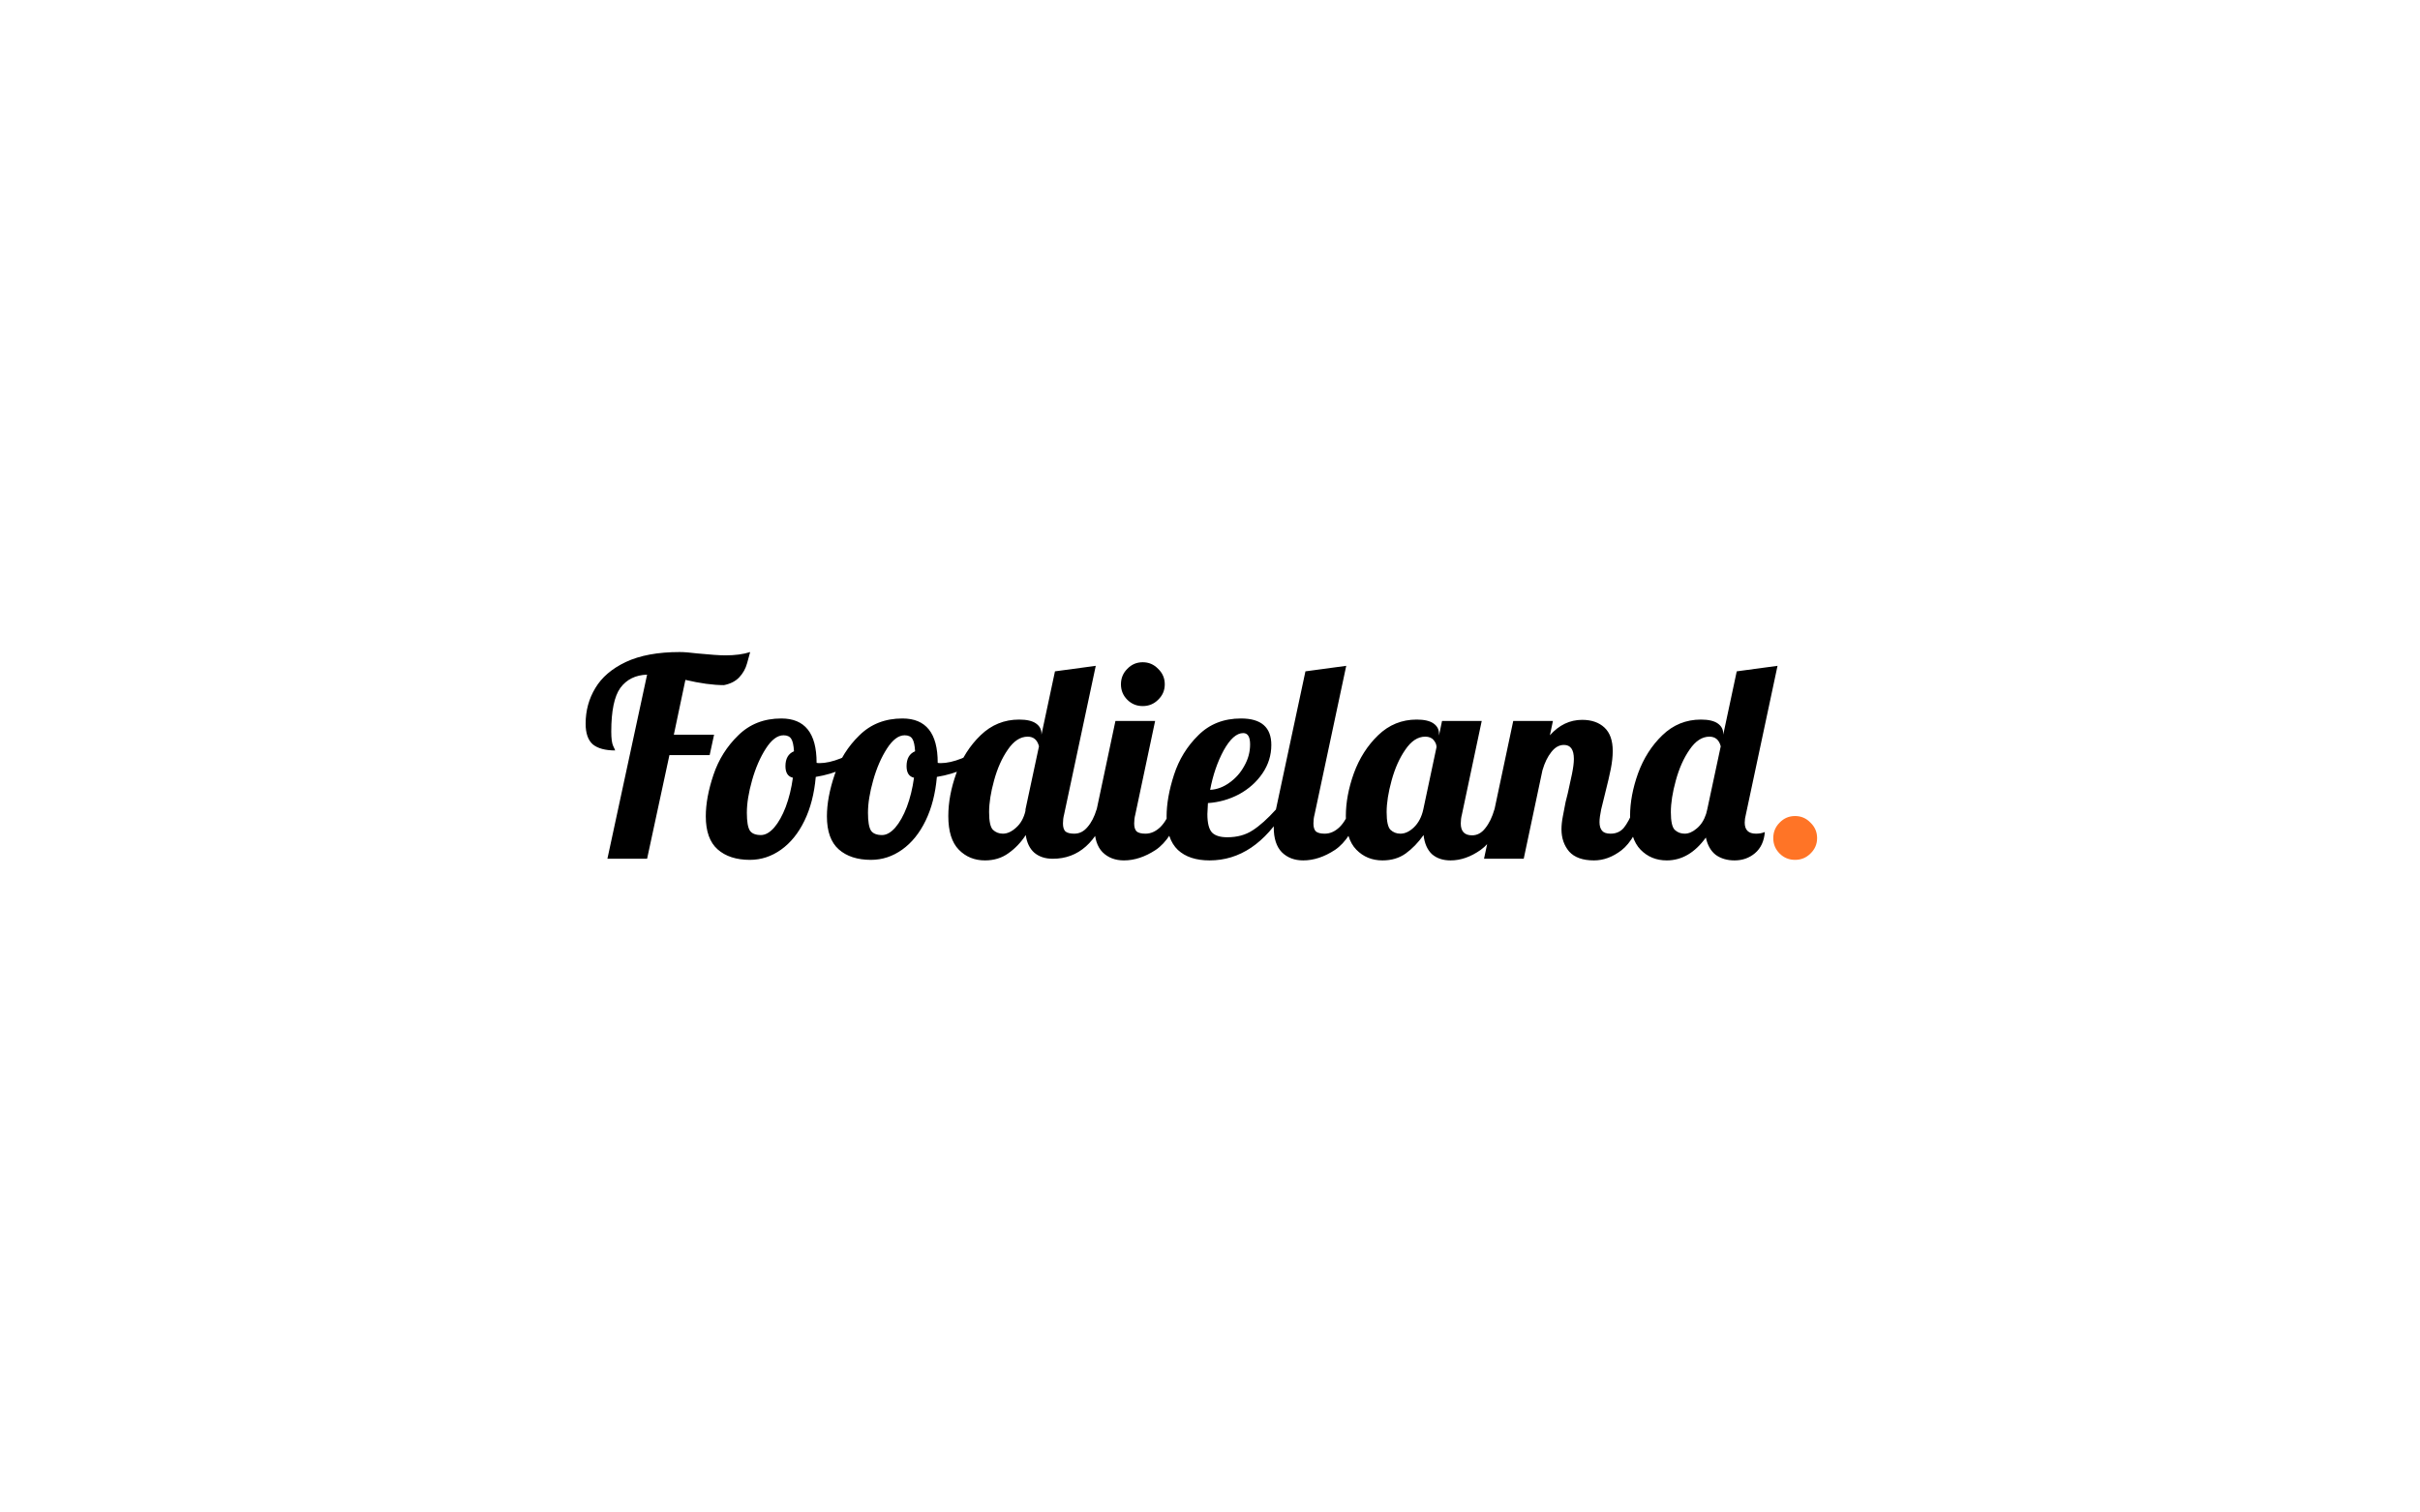 <svg width="1440" height="900" viewBox="0 0 1440 900" fill="none" xmlns="http://www.w3.org/2000/svg">
<rect width="1440" height="900" fill="#E4E6F1"/>
<rect width="1440" height="900" fill="white"/>
<path d="M385.048 401.448C378.16 401.667 372.857 404.291 369.14 409.32C365.532 414.349 363.728 423.041 363.728 435.396C363.728 439.441 364.111 442.284 364.876 443.924C365.641 445.455 366.024 446.329 366.024 446.548C360.12 446.548 355.692 445.345 352.74 442.94C349.897 440.425 348.476 436.325 348.476 430.64C348.476 422.877 350.389 415.825 354.216 409.484C358.043 403.033 364.111 397.84 372.42 393.904C380.839 389.968 391.499 388 404.4 388C407.024 388 410.523 388.273 414.896 388.82C422.768 389.585 428.344 389.968 431.624 389.968C437.419 389.968 442.339 389.312 446.384 388C446.056 388.984 445.455 391.171 444.58 394.56C443.705 397.84 442.12 400.683 439.824 403.088C437.637 405.384 434.631 406.915 430.804 407.68C424.353 407.68 416.7 406.641 407.844 404.564L400.956 437.2H424.9L422.276 449.336H398.332L385.048 511H361.432L385.048 401.448ZM446.217 511.656C438.127 511.656 431.731 509.579 427.029 505.424C422.328 501.269 419.977 494.709 419.977 485.744C419.977 478.309 421.508 470.055 424.569 460.98C427.631 451.905 432.551 444.088 439.329 437.528C446.108 430.859 454.636 427.524 464.913 427.524C478.908 427.524 485.905 436.271 485.905 453.764V453.928C486.233 454.037 486.835 454.092 487.709 454.092C491.317 454.092 495.472 453.163 500.173 451.304C504.875 449.336 509.139 446.985 512.965 444.252L514.441 448.68C511.271 452.069 507.116 454.967 501.977 457.372C496.948 459.668 491.427 461.308 485.413 462.292C484.539 472.241 482.297 480.933 478.689 488.368C475.081 495.803 470.435 501.543 464.749 505.588C459.064 509.633 452.887 511.656 446.217 511.656ZM452.777 496.896C455.401 496.896 458.025 495.42 460.649 492.468C463.273 489.407 465.569 485.307 467.537 480.168C469.505 474.92 470.927 469.125 471.801 462.784C468.849 462.128 467.373 459.832 467.373 455.896C467.373 451.413 469.068 448.461 472.457 447.04C472.239 443.432 471.692 440.972 470.817 439.66C469.943 438.239 468.412 437.528 466.225 437.528C462.617 437.528 459.119 440.152 455.729 445.4C452.34 450.648 449.607 456.935 447.529 464.26C445.452 471.585 444.413 478.036 444.413 483.612C444.413 488.86 445.015 492.413 446.217 494.272C447.42 496.021 449.607 496.896 452.777 496.896ZM518.288 511.656C510.197 511.656 503.801 509.579 499.1 505.424C494.398 501.269 492.048 494.709 492.048 485.744C492.048 478.309 493.578 470.055 496.64 460.98C499.701 451.905 504.621 444.088 511.4 437.528C518.178 430.859 526.706 427.524 536.984 427.524C550.978 427.524 557.976 436.271 557.976 453.764V453.928C558.304 454.037 558.905 454.092 559.78 454.092C563.388 454.092 567.542 453.163 572.244 451.304C576.945 449.336 581.209 446.985 585.036 444.252L586.512 448.68C583.341 452.069 579.186 454.967 574.048 457.372C569.018 459.668 563.497 461.308 557.484 462.292C556.609 472.241 554.368 480.933 550.76 488.368C547.152 495.803 542.505 501.543 536.82 505.588C531.134 509.633 524.957 511.656 518.288 511.656ZM524.848 496.896C527.472 496.896 530.096 495.42 532.72 492.468C535.344 489.407 537.64 485.307 539.608 480.168C541.576 474.92 542.997 469.125 543.872 462.784C540.92 462.128 539.444 459.832 539.444 455.896C539.444 451.413 541.138 448.461 544.528 447.04C544.309 443.432 543.762 440.972 542.888 439.66C542.013 438.239 540.482 437.528 538.296 437.528C534.688 437.528 531.189 440.152 527.8 445.4C524.41 450.648 521.677 456.935 519.6 464.26C517.522 471.585 516.484 478.036 516.484 483.612C516.484 488.86 517.085 492.413 518.288 494.272C519.49 496.021 521.677 496.896 524.848 496.896ZM586.094 511.984C579.862 511.984 574.669 509.852 570.514 505.588C566.359 501.324 564.282 494.655 564.282 485.58C564.282 477.489 565.867 469.016 569.038 460.16C572.318 451.195 577.129 443.651 583.47 437.528C589.921 431.296 597.574 428.18 606.43 428.18C610.913 428.18 614.247 428.945 616.434 430.476C618.621 432.007 619.714 434.029 619.714 436.544V437.2L627.75 399.48L652.022 396.2L633.162 484.76C632.725 486.4 632.506 488.149 632.506 490.008C632.506 492.195 632.998 493.78 633.982 494.764C635.075 495.639 636.825 496.076 639.23 496.076C642.291 496.076 644.915 494.764 647.102 492.14C649.398 489.516 651.202 486.017 652.514 481.644H659.402C652.733 501.215 641.745 511 626.438 511C621.955 511 618.293 509.797 615.45 507.392C612.717 504.987 611.022 501.488 610.366 496.896C607.523 501.269 604.079 504.877 600.034 507.72C596.098 510.563 591.451 511.984 586.094 511.984ZM596.754 496.076C599.378 496.076 602.002 494.873 604.626 492.468C607.359 490.063 609.218 486.728 610.202 482.464V481.644L618.238 444.088C617.254 440.261 615.013 438.348 611.514 438.348C607.141 438.348 603.205 440.917 599.706 446.056C596.207 451.085 593.474 457.208 591.506 464.424C589.538 471.531 588.554 477.817 588.554 483.284C588.554 488.751 589.319 492.249 590.85 493.78C592.49 495.311 594.458 496.076 596.754 496.076ZM679.966 420.144C676.358 420.144 673.297 418.887 670.782 416.372C668.267 413.857 667.01 410.796 667.01 407.188C667.01 403.58 668.267 400.519 670.782 398.004C673.297 395.38 676.358 394.068 679.966 394.068C683.574 394.068 686.635 395.38 689.15 398.004C691.774 400.519 693.086 403.58 693.086 407.188C693.086 410.796 691.774 413.857 689.15 416.372C686.635 418.887 683.574 420.144 679.966 420.144ZM668.814 511.984C663.566 511.984 659.302 510.344 656.022 507.064C652.851 503.784 651.266 498.864 651.266 492.304C651.266 489.571 651.703 486.017 652.578 481.644L663.73 429H687.346L675.538 484.76C675.101 486.4 674.882 488.149 674.882 490.008C674.882 492.195 675.374 493.78 676.358 494.764C677.451 495.639 679.201 496.076 681.606 496.076C684.777 496.076 687.729 494.764 690.462 492.14C693.195 489.407 695.163 485.908 696.366 481.644H703.254C699.209 493.452 694.015 501.488 687.674 505.752C681.333 509.907 675.046 511.984 668.814 511.984ZM719.753 511.984C711.662 511.984 705.375 509.907 700.893 505.752C696.41 501.488 694.169 494.873 694.169 485.908C694.169 478.364 695.645 470.055 698.597 460.98C701.549 451.905 706.359 444.088 713.029 437.528C719.698 430.859 728.171 427.524 738.449 427.524C750.475 427.524 756.489 432.772 756.489 443.268C756.489 449.391 754.739 455.021 751.241 460.16C747.742 465.299 743.095 469.453 737.301 472.624C731.506 475.685 725.329 477.435 718.769 477.872C718.55 481.152 718.441 483.339 718.441 484.432C718.441 489.789 719.37 493.452 721.229 495.42C723.087 497.279 726.094 498.208 730.249 498.208C736.153 498.208 741.182 496.841 745.337 494.108C749.601 491.375 754.247 487.22 759.277 481.644H764.853C752.717 501.871 737.683 511.984 719.753 511.984ZM720.081 470C724.126 469.781 727.953 468.36 731.561 465.736C735.278 463.112 738.23 459.777 740.417 455.732C742.713 451.687 743.861 447.423 743.861 442.94C743.861 438.457 742.494 436.216 739.761 436.216C735.825 436.216 731.943 439.66 728.117 446.548C724.399 453.436 721.721 461.253 720.081 470ZM775.478 511.984C770.23 511.984 765.966 510.344 762.686 507.064C759.516 503.784 757.93 498.864 757.93 492.304C757.93 489.571 758.368 486.017 759.242 481.644L776.79 399.48L801.062 396.2L782.202 484.76C781.765 486.4 781.546 488.149 781.546 490.008C781.546 492.195 782.038 493.78 783.022 494.764C784.116 495.639 785.865 496.076 788.27 496.076C791.441 496.076 794.393 494.764 797.126 492.14C799.86 489.407 801.828 485.908 803.03 481.644H809.918C805.873 493.452 800.68 501.488 794.338 505.752C787.997 509.907 781.71 511.984 775.478 511.984ZM822.645 511.984C816.413 511.984 811.22 509.852 807.065 505.588C802.91 501.324 800.833 494.655 800.833 485.58C800.833 477.489 802.418 469.016 805.589 460.16C808.869 451.195 813.68 443.651 820.021 437.528C826.472 431.296 834.125 428.18 842.981 428.18C847.464 428.18 850.798 428.945 852.985 430.476C855.172 432.007 856.265 434.029 856.265 436.544V437.692L858.069 429H881.685L869.877 484.76C869.44 486.4 869.221 488.149 869.221 490.008C869.221 494.709 871.462 497.06 875.945 497.06C879.006 497.06 881.63 495.639 883.817 492.796C886.113 489.953 887.917 486.236 889.229 481.644H896.117C892.072 493.452 887.042 501.488 881.029 505.752C875.125 509.907 869.166 511.984 863.153 511.984C858.561 511.984 854.844 510.727 852.001 508.212C849.268 505.588 847.628 501.816 847.081 496.896C843.91 501.379 840.357 505.041 836.421 507.884C832.594 510.617 828.002 511.984 822.645 511.984ZM833.305 496.076C836.038 496.076 838.717 494.819 841.341 492.304C844.074 489.68 845.933 486.127 846.917 481.644L854.789 444.58C854.789 443.159 854.242 441.792 853.149 440.48C852.056 439.059 850.361 438.348 848.065 438.348C843.692 438.348 839.756 440.917 836.257 446.056C832.758 451.085 830.025 457.208 828.057 464.424C826.089 471.531 825.105 477.817 825.105 483.284C825.105 488.751 825.87 492.249 827.401 493.78C829.041 495.311 831.009 496.076 833.305 496.076ZM948.493 511.984C941.824 511.984 936.904 510.235 933.733 506.736C930.672 503.128 929.141 498.7 929.141 493.452C929.141 491.156 929.414 488.587 929.961 485.744C930.508 482.792 931.054 479.949 931.601 477.216C932.257 474.483 932.694 472.733 932.913 471.968C933.788 468.141 934.608 464.369 935.373 460.652C936.138 456.935 936.521 453.928 936.521 451.632C936.521 446.056 934.553 443.268 930.617 443.268C927.774 443.268 925.26 444.689 923.073 447.532C920.886 450.265 919.137 453.873 917.825 458.356L906.673 511H883.057L900.441 429H924.057L922.253 437.528C927.72 431.405 934.116 428.344 941.441 428.344C947.017 428.344 951.445 429.875 954.725 432.936C958.005 435.997 959.645 440.644 959.645 446.876C959.645 450.047 959.262 453.6 958.497 457.536C957.732 461.363 956.638 466.064 955.217 471.64C954.342 475.029 953.522 478.364 952.757 481.644C952.101 484.815 951.773 487.329 951.773 489.188C951.773 491.375 952.265 493.069 953.249 494.272C954.233 495.475 955.928 496.076 958.333 496.076C961.613 496.076 964.237 494.928 966.205 492.632C968.173 490.227 970.141 486.564 972.109 481.644H978.997C974.952 493.671 970.25 501.761 964.893 505.916C959.645 509.961 954.178 511.984 948.493 511.984ZM991.77 511.984C985.538 511.984 980.345 509.852 976.19 505.588C972.035 501.324 969.958 494.655 969.958 485.58C969.958 477.489 971.543 469.016 974.714 460.16C977.994 451.195 982.805 443.651 989.146 437.528C995.597 431.296 1003.25 428.18 1012.11 428.18C1016.59 428.18 1019.92 428.945 1022.11 430.476C1024.3 432.007 1025.39 434.029 1025.39 436.544V437.2L1033.43 399.48L1057.7 396.2L1038.84 484.76C1038.4 486.4 1038.18 487.985 1038.18 489.516C1038.18 493.889 1040.42 496.076 1044.91 496.076C1046.87 496.076 1048.62 495.748 1050.15 495.092C1049.72 500.559 1047.75 504.768 1044.25 507.72C1040.86 510.563 1036.82 511.984 1032.11 511.984C1027.74 511.984 1024.02 510.891 1020.96 508.704C1018.01 506.408 1016.04 502.964 1015.06 498.372C1008.5 507.447 1000.74 511.984 991.77 511.984ZM1002.43 496.076C1004.84 496.076 1007.24 495.037 1009.65 492.96C1012.16 490.883 1014.02 487.985 1015.22 484.268L1015.88 481.644L1023.91 444.088C1022.93 440.261 1020.69 438.348 1017.19 438.348C1012.82 438.348 1008.88 440.917 1005.38 446.056C1001.88 451.085 999.15 457.208 997.182 464.424C995.214 471.531 994.23 477.817 994.23 483.284C994.23 488.751 994.995 492.249 996.526 493.78C998.166 495.311 1000.13 496.076 1002.43 496.076Z" fill="black"/>
<path d="M1068.13 511.656C1064.52 511.656 1061.46 510.399 1058.94 507.884C1056.43 505.369 1055.17 502.308 1055.17 498.7C1055.17 495.092 1056.43 492.031 1058.94 489.516C1061.46 486.892 1064.52 485.58 1068.13 485.58C1071.73 485.58 1074.8 486.892 1077.31 489.516C1079.93 492.031 1081.25 495.092 1081.25 498.7C1081.25 502.308 1079.93 505.369 1077.31 507.884C1074.8 510.399 1071.73 511.656 1068.13 511.656Z" fill="#FF7426"/>
</svg>
